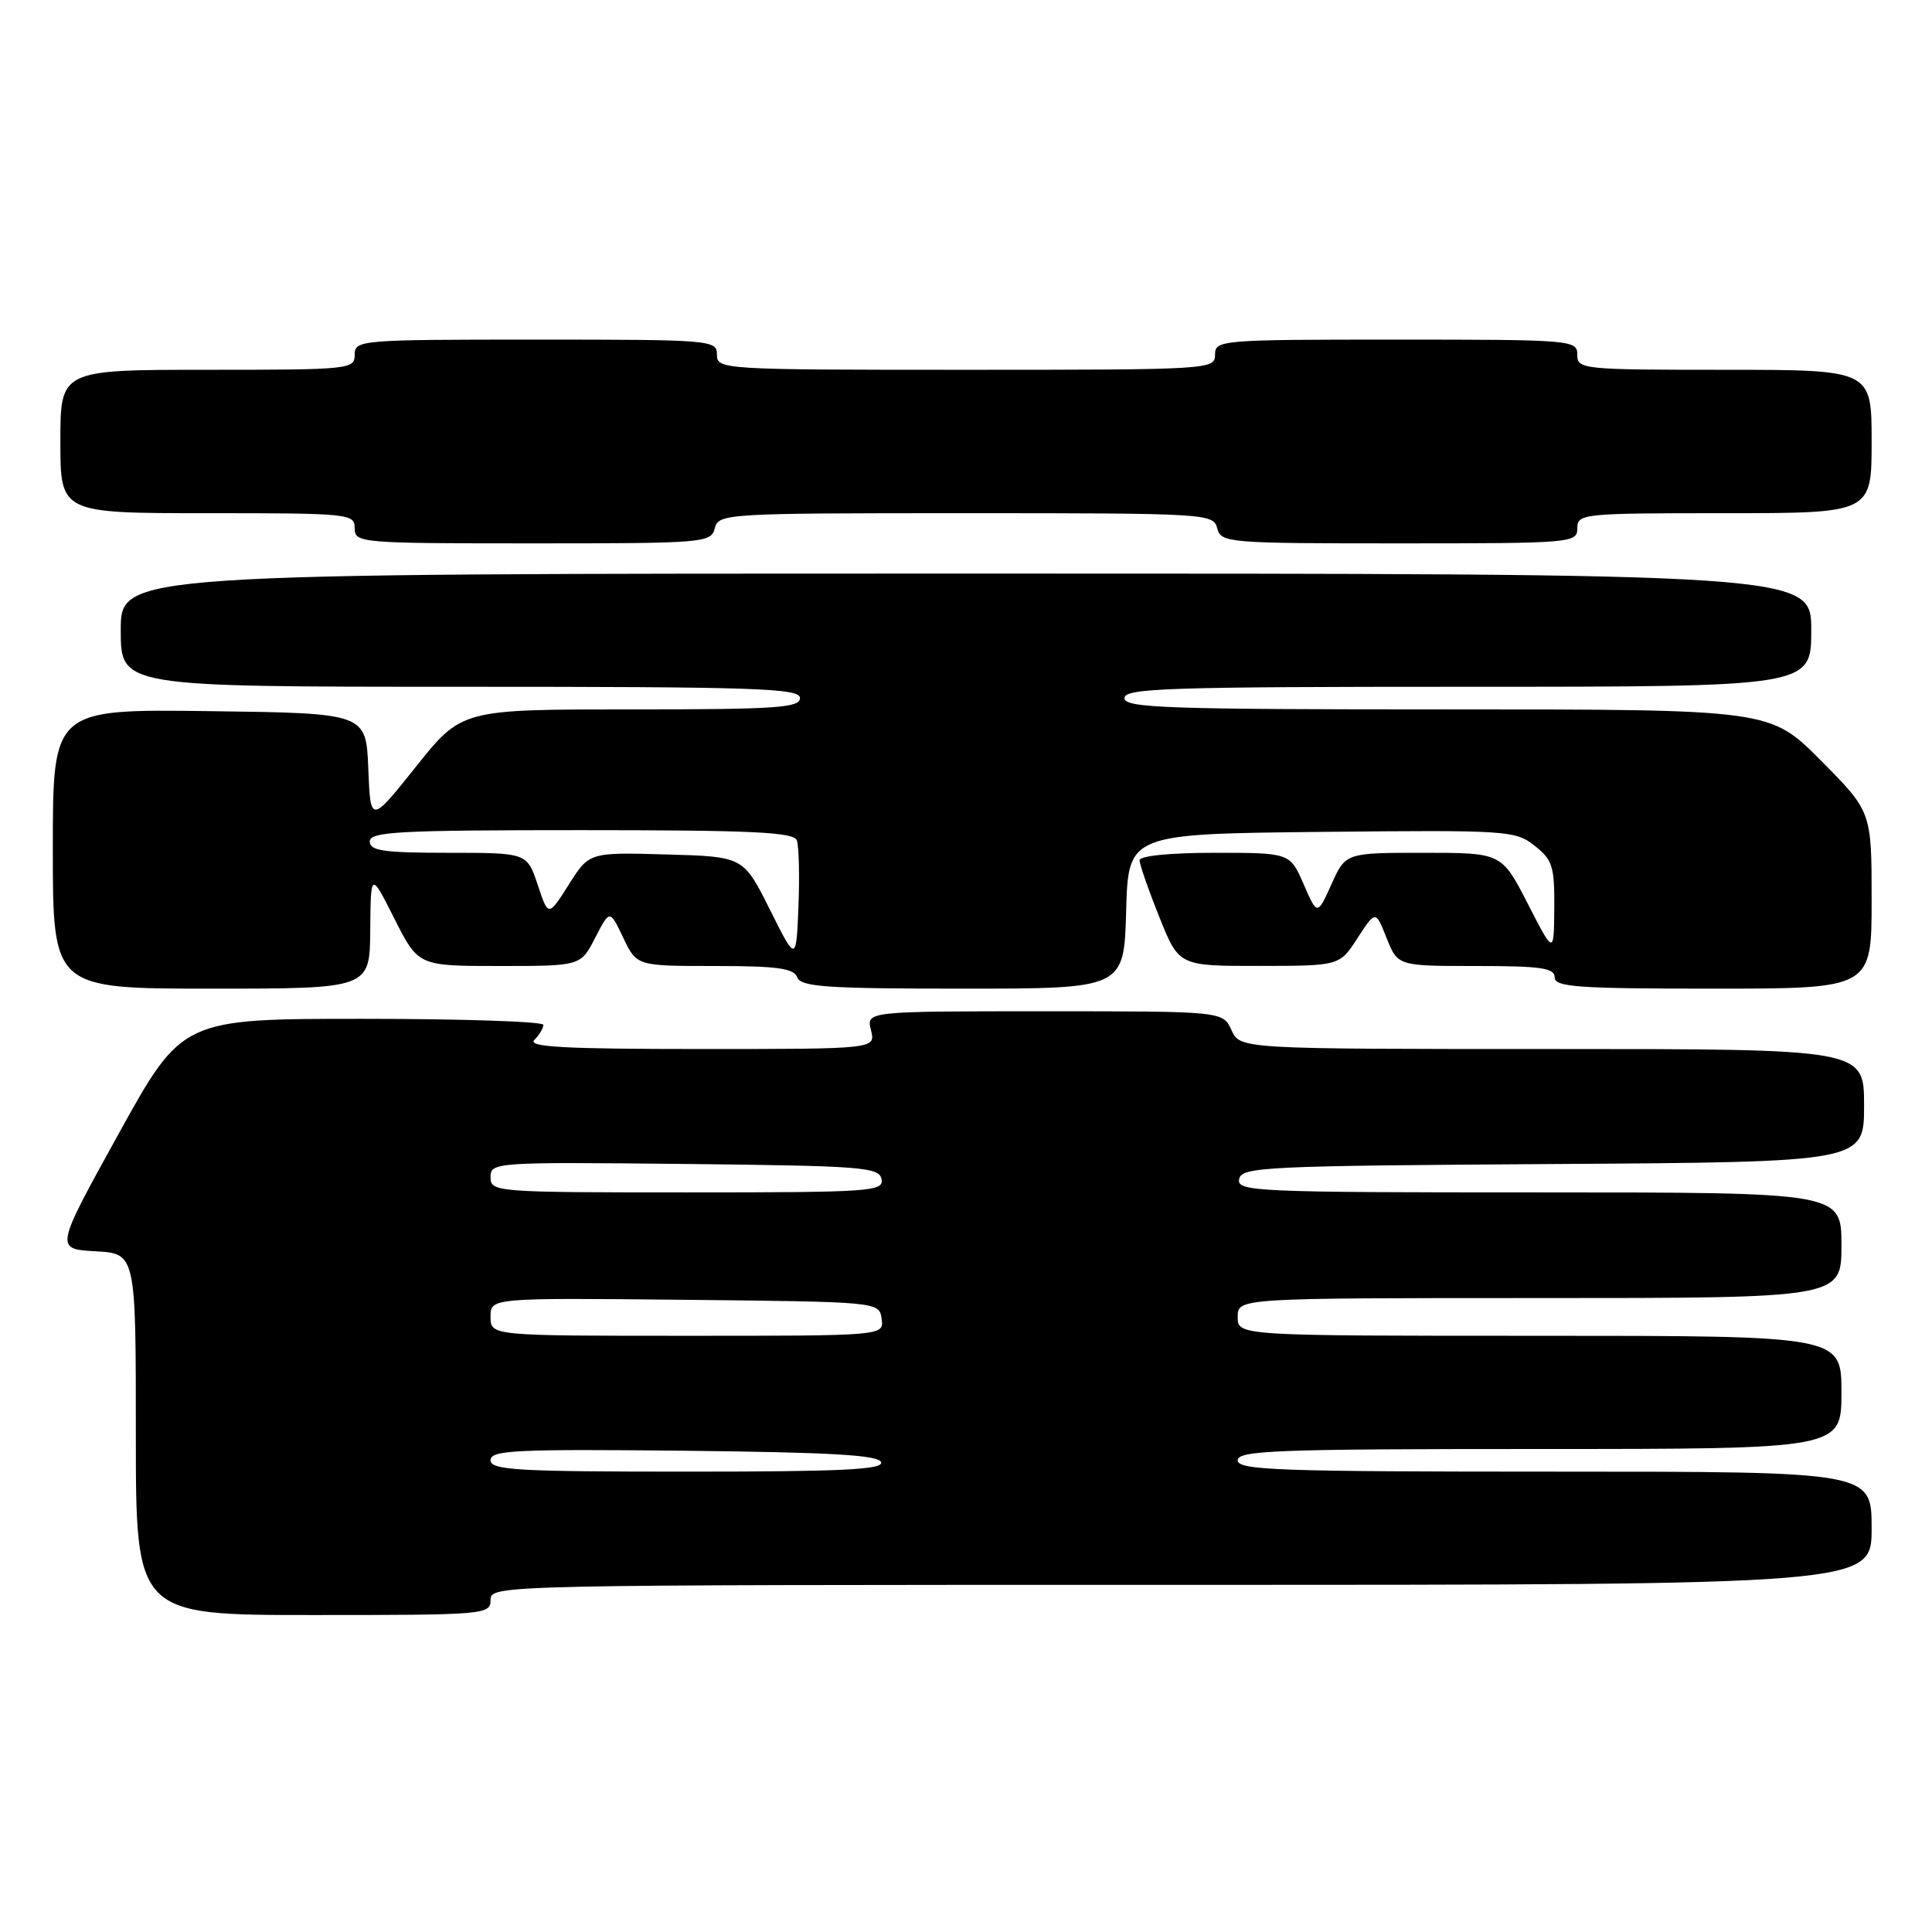 <?xml version="1.0" encoding="UTF-8" standalone="no"?>
<!DOCTYPE svg PUBLIC "-//W3C//DTD SVG 1.1//EN" "http://www.w3.org/Graphics/SVG/1.1/DTD/svg11.dtd" >
<svg xmlns="http://www.w3.org/2000/svg" xmlns:xlink="http://www.w3.org/1999/xlink" version="1.1" viewBox="0 0 256 256">
 <g >
 <path fill="currentColor"
d=" M 65.00 212.00 C 65.00 210.01 65.67 210.00 156.50 210.00 C 248.00 210.00 248.00 210.00 248.00 202.50 C 248.00 195.00 248.00 195.00 206.00 195.00 C 169.33 195.00 164.00 194.81 164.00 193.50 C 164.00 192.19 169.11 192.00 204.00 192.00 C 244.00 192.00 244.00 192.00 244.00 184.50 C 244.00 177.00 244.00 177.00 204.00 177.00 C 164.00 177.00 164.00 177.00 164.00 174.50 C 164.00 172.00 164.00 172.00 204.00 172.00 C 244.00 172.00 244.00 172.00 244.00 165.00 C 244.00 158.00 244.00 158.00 203.93 158.00 C 166.30 158.00 163.87 157.89 164.19 156.25 C 164.50 154.62 167.41 154.48 205.76 154.24 C 247.00 153.98 247.00 153.98 247.00 146.49 C 247.00 139.00 247.00 139.00 205.66 139.00 C 164.32 139.00 164.32 139.00 163.18 136.50 C 162.04 134.00 162.04 134.00 138.41 134.00 C 114.78 134.00 114.78 134.00 115.41 136.50 C 116.04 139.00 116.04 139.00 92.82 139.00 C 74.76 139.00 69.87 138.73 70.80 137.80 C 71.46 137.14 72.00 136.24 72.00 135.80 C 72.00 135.36 61.23 135.00 48.07 135.00 C 24.14 135.00 24.14 135.00 15.71 150.25 C 7.28 165.50 7.28 165.50 12.64 165.80 C 18.00 166.10 18.00 166.10 18.00 190.05 C 18.00 214.00 18.00 214.00 41.50 214.00 C 64.33 214.00 65.00 213.94 65.00 212.00 Z  M 49.06 123.25 C 49.12 115.50 49.12 115.50 52.27 121.75 C 55.43 128.00 55.43 128.00 66.19 128.00 C 76.95 128.00 76.95 128.00 78.87 124.25 C 80.80 120.51 80.80 120.51 82.58 124.25 C 84.37 128.00 84.37 128.00 94.72 128.00 C 102.99 128.00 105.18 128.30 105.64 129.50 C 106.13 130.77 109.51 131.00 127.57 131.00 C 148.93 131.00 148.93 131.00 149.22 120.75 C 149.50 110.50 149.50 110.50 175.09 110.23 C 199.75 109.98 200.79 110.04 203.34 112.06 C 205.72 113.92 205.99 114.80 205.95 120.32 C 205.90 126.50 205.90 126.50 202.44 119.75 C 198.97 113.00 198.97 113.00 188.64 113.00 C 178.30 113.00 178.30 113.00 176.43 117.16 C 174.55 121.32 174.55 121.32 172.74 117.16 C 170.92 113.00 170.92 113.00 160.96 113.00 C 155.06 113.00 151.00 113.40 151.00 113.99 C 151.00 114.53 152.17 117.91 153.61 121.49 C 156.21 128.00 156.21 128.00 166.86 127.99 C 177.50 127.98 177.50 127.98 179.88 124.30 C 182.27 120.62 182.27 120.62 183.74 124.31 C 185.21 128.00 185.21 128.00 195.61 128.00 C 204.18 128.00 206.00 128.26 206.00 129.50 C 206.00 130.79 209.00 131.00 227.00 131.00 C 248.00 131.00 248.00 131.00 248.00 119.28 C 248.00 107.55 248.00 107.55 241.28 100.78 C 234.55 94.00 234.55 94.00 191.78 94.00 C 154.42 94.00 149.00 93.81 149.00 92.50 C 149.00 91.19 154.72 91.00 194.50 91.00 C 240.00 91.00 240.00 91.00 240.00 83.50 C 240.00 76.00 240.00 76.00 128.00 76.00 C 16.00 76.00 16.00 76.00 16.00 83.50 C 16.00 91.00 16.00 91.00 61.00 91.00 C 100.33 91.00 106.00 91.19 106.00 92.50 C 106.00 93.79 102.84 94.00 83.59 94.00 C 61.18 94.00 61.18 94.00 55.13 101.57 C 49.09 109.14 49.09 109.14 48.80 101.82 C 48.50 94.50 48.50 94.50 27.75 94.23 C 7.00 93.96 7.00 93.96 7.00 112.48 C 7.00 131.00 7.00 131.00 28.00 131.00 C 49.00 131.00 49.00 131.00 49.06 123.25 Z  M 94.71 70.00 C 95.22 68.05 96.07 68.00 128.00 68.00 C 159.93 68.00 160.78 68.05 161.29 70.00 C 161.79 71.93 162.65 72.00 185.41 72.00 C 208.33 72.00 209.00 71.94 209.00 70.00 C 209.00 68.07 209.67 68.00 228.50 68.00 C 248.00 68.00 248.00 68.00 248.00 58.50 C 248.00 49.00 248.00 49.00 228.50 49.00 C 209.67 49.00 209.00 48.93 209.00 47.00 C 209.00 45.06 208.33 45.00 185.00 45.00 C 161.67 45.00 161.00 45.06 161.00 47.00 C 161.00 48.96 160.33 49.00 128.00 49.00 C 95.67 49.00 95.00 48.96 95.00 47.00 C 95.00 45.06 94.33 45.00 71.00 45.00 C 47.67 45.00 47.00 45.06 47.00 47.00 C 47.00 48.93 46.33 49.00 27.50 49.00 C 8.00 49.00 8.00 49.00 8.00 58.50 C 8.00 68.00 8.00 68.00 27.50 68.00 C 46.33 68.00 47.00 68.07 47.00 70.00 C 47.00 71.94 47.67 72.00 70.59 72.00 C 93.35 72.00 94.21 71.93 94.71 70.00 Z  M 65.00 193.48 C 65.00 192.16 68.27 192.00 90.67 192.23 C 110.12 192.44 116.44 192.80 116.75 193.75 C 117.08 194.73 111.51 195.00 91.08 195.00 C 68.44 195.00 65.00 194.80 65.00 193.48 Z  M 65.00 174.48 C 65.00 171.97 65.00 171.97 90.75 172.23 C 116.50 172.50 116.50 172.50 116.82 174.75 C 117.14 177.00 117.14 177.00 91.07 177.00 C 65.00 177.00 65.00 177.00 65.00 174.48 Z  M 65.00 155.98 C 65.00 154.01 65.51 153.97 90.74 154.23 C 114.33 154.48 116.50 154.65 116.81 156.25 C 117.12 157.88 115.37 158.00 91.07 158.00 C 65.59 158.00 65.00 157.95 65.00 155.98 Z  M 102.00 120.50 C 98.50 113.50 98.50 113.50 88.28 113.22 C 78.07 112.93 78.07 112.93 75.37 117.21 C 72.66 121.49 72.66 121.49 71.25 117.25 C 69.83 113.00 69.83 113.00 59.42 113.00 C 50.82 113.00 49.00 112.74 49.00 111.50 C 49.00 110.20 52.78 110.00 77.03 110.00 C 99.58 110.00 105.16 110.26 105.58 111.34 C 105.86 112.08 105.96 116.02 105.80 120.09 C 105.50 127.50 105.50 127.50 102.00 120.50 Z "/>
</g>
</svg>